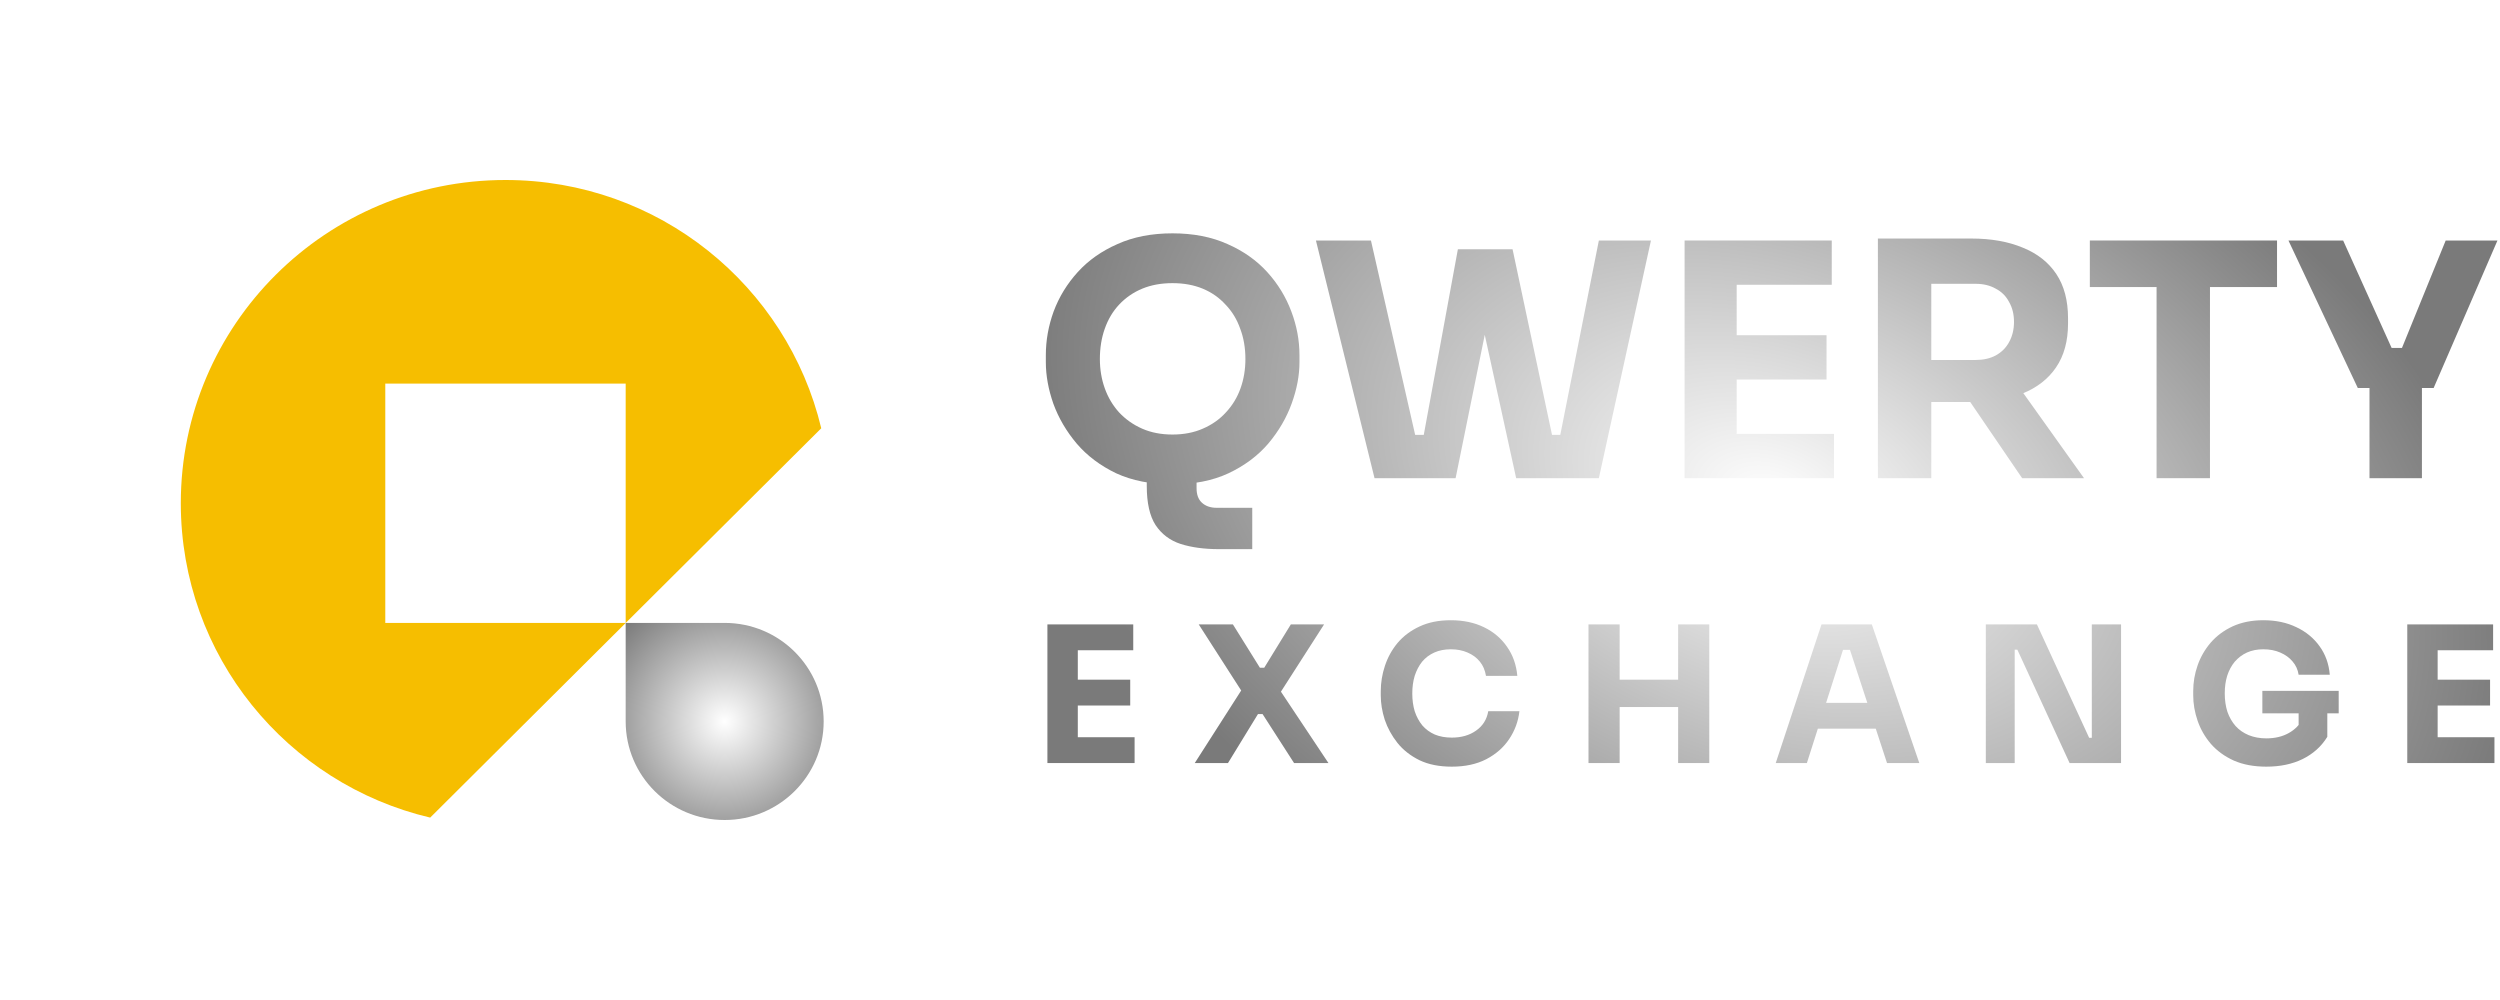  <svg viewBox="0 0 140 56" fill="none" xmlns="http://www.w3.org/2000/svg">
    <g filter="url(#filter0_f_20_126)">
      <ellipse cx="28.125" cy="28" rx="22.5" ry="22.4" fill="url(#paint0_radial_20_126)" fill-opacity="0.2" />
    </g>
    <g clip-path="url(#clip0_20_126)">
      <path
        d="M45.99 23.983C44.086 16.013 36.895 10.08 28.307 10.08C18.266 10.08 10.125 18.185 10.125 28.181C10.125 36.731 16.08 43.894 24.09 45.786L45.99 23.983ZM21.576 21.48H35.038V34.883H21.576V21.48Z"
        fill="#F6BE00" />
      <path
        d="M35.038 34.883H40.581C43.642 34.883 46.125 37.354 46.125 40.401C46.125 43.448 43.642 45.92 40.581 45.92C37.521 45.92 35.038 43.448 35.038 40.401V34.883Z"
        fill="url(#paint1_radial_20_126)" />
    </g>
    <path
      d="M68.267 30.752C67.44 30.752 66.723 30.655 66.115 30.461C65.519 30.266 65.052 29.914 64.711 29.403C64.383 28.893 64.219 28.163 64.219 27.215V25.173H67.008V27.343C67.008 27.695 67.106 27.963 67.3 28.145C67.507 28.34 67.786 28.437 68.139 28.437H70.126V30.752H68.267ZM65.659 27.124C64.456 27.124 63.404 26.917 62.505 26.504C61.618 26.079 60.882 25.526 60.299 24.845C59.715 24.152 59.278 23.405 58.986 22.602C58.707 21.8 58.567 21.028 58.567 20.287V19.886C58.567 19.059 58.713 18.245 59.004 17.442C59.308 16.628 59.758 15.893 60.354 15.236C60.949 14.58 61.691 14.057 62.578 13.668C63.465 13.267 64.492 13.067 65.659 13.067C66.826 13.067 67.853 13.267 68.741 13.668C69.628 14.057 70.369 14.58 70.965 15.236C71.561 15.893 72.01 16.628 72.314 17.442C72.618 18.245 72.77 19.059 72.77 19.886V20.287C72.77 21.028 72.624 21.8 72.332 22.602C72.041 23.405 71.603 24.152 71.02 24.845C70.436 25.526 69.695 26.079 68.795 26.504C67.908 26.917 66.863 27.124 65.659 27.124ZM65.659 24.334C66.291 24.334 66.857 24.225 67.355 24.006C67.865 23.788 68.297 23.484 68.65 23.095C69.014 22.706 69.288 22.256 69.47 21.745C69.652 21.235 69.743 20.688 69.743 20.105C69.743 19.485 69.646 18.919 69.452 18.409C69.269 17.886 68.996 17.436 68.631 17.06C68.279 16.671 67.853 16.373 67.355 16.166C66.857 15.96 66.291 15.856 65.659 15.856C65.027 15.856 64.462 15.96 63.964 16.166C63.465 16.373 63.034 16.671 62.669 17.06C62.317 17.436 62.049 17.886 61.867 18.409C61.685 18.919 61.593 19.485 61.593 20.105C61.593 20.688 61.685 21.235 61.867 21.745C62.049 22.256 62.317 22.706 62.669 23.095C63.034 23.484 63.465 23.788 63.964 24.006C64.462 24.225 65.027 24.334 65.659 24.334Z"
      fill="url(#paint2_radial_20_126)" />
    <path
      d="M76.974 26.778L73.692 13.468H76.773L79.344 24.772L78.706 24.353H80.365L79.654 24.772L81.641 13.96H84.121L81.514 26.778H76.974ZM84.905 26.778L82.097 13.96H84.704L87.002 24.772L86.309 24.353H87.895L87.293 24.772L89.536 13.468H92.453L89.536 26.778H84.905Z"
      fill="url(#paint3_radial_20_126)" />
    <path
      d="M94.337 26.778V13.468H97.254V26.778H94.337ZM96.889 26.778V24.298H102.705V26.778H96.889ZM96.889 21.253V18.773H102.286V21.253H96.889ZM96.889 15.947V13.468H102.578V15.947H96.889Z"
      fill="url(#paint4_radial_20_126)" />
    <path
      d="M105.162 26.778V13.358H108.152V26.778H105.162ZM113.239 26.778L109.338 21.053H112.619L116.704 26.778H113.239ZM107.35 22.511V20.159H110.632C111.07 20.159 111.446 20.074 111.762 19.904C112.091 19.722 112.34 19.472 112.51 19.156C112.692 18.828 112.784 18.451 112.784 18.026C112.784 17.601 112.692 17.23 112.51 16.914C112.34 16.586 112.091 16.336 111.762 16.166C111.446 15.984 111.07 15.893 110.632 15.893H107.35V13.358H110.395C111.501 13.358 112.461 13.528 113.276 13.869C114.09 14.197 114.716 14.689 115.154 15.346C115.591 16.002 115.81 16.829 115.81 17.825V18.117C115.81 19.102 115.585 19.922 115.136 20.578C114.698 21.223 114.072 21.709 113.258 22.037C112.455 22.353 111.501 22.511 110.395 22.511H107.35Z"
      fill="url(#paint5_radial_20_126)" />
    <path d="M120.768 26.778V15.71H123.758V26.778H120.768ZM117.031 16.075V13.468H127.514V16.075H117.031Z"
      fill="url(#paint6_radial_20_126)" />
    <path
      d="M132.036 21.727L128.153 13.468H131.216L134.005 19.649L133.476 19.485H135.008L134.443 19.649L136.959 13.468H139.858L136.284 21.727H132.036ZM132.692 26.778V21.308H135.628V26.778H132.692Z"
      fill="url(#paint7_radial_20_126)" />
    <path
      d="M58.655 42.731V34.967H60.357V42.731H58.655ZM60.144 42.731V41.285H63.537V42.731H60.144ZM60.144 39.509V38.062H63.292V39.509H60.144ZM60.144 36.414V34.967H63.462V36.414H60.144Z"
      fill="url(#paint8_radial_20_126)" />
    <path
      d="M66.906 42.731L69.554 38.594L69.575 38.775L67.129 34.967H69.043L70.554 37.392H70.798L72.287 34.967H74.148L71.692 38.796L71.66 38.626L74.393 42.731H72.468L70.703 39.987H70.447L68.767 42.731H66.906Z"
      fill="url(#paint9_radial_20_126)" />
    <path
      d="M81.3 42.933C80.598 42.933 79.996 42.813 79.492 42.572C78.989 42.324 78.578 42.001 78.258 41.604C77.939 41.2 77.702 40.767 77.546 40.306C77.397 39.838 77.323 39.385 77.323 38.945V38.711C77.323 38.229 77.4 37.754 77.556 37.286C77.713 36.811 77.95 36.382 78.269 35.999C78.595 35.616 79.003 35.311 79.492 35.084C79.989 34.85 80.573 34.733 81.247 34.733C81.949 34.733 82.57 34.864 83.108 35.127C83.647 35.389 84.076 35.754 84.395 36.222C84.721 36.683 84.913 37.225 84.97 37.849H83.215C83.165 37.538 83.052 37.272 82.874 37.052C82.697 36.832 82.467 36.662 82.183 36.541C81.906 36.421 81.594 36.36 81.247 36.36C80.9 36.36 80.591 36.421 80.322 36.541C80.052 36.662 79.826 36.832 79.641 37.052C79.464 37.272 79.326 37.534 79.226 37.839C79.134 38.137 79.088 38.47 79.088 38.839C79.088 39.2 79.134 39.533 79.226 39.838C79.326 40.136 79.467 40.398 79.652 40.625C79.843 40.845 80.077 41.015 80.354 41.136C80.63 41.249 80.946 41.306 81.3 41.306C81.839 41.306 82.293 41.175 82.662 40.913C83.037 40.65 83.264 40.289 83.342 39.828H85.087C85.023 40.395 84.831 40.916 84.512 41.391C84.2 41.859 83.771 42.235 83.225 42.519C82.686 42.795 82.045 42.933 81.3 42.933Z"
      fill="url(#paint10_radial_20_126)" />
    <path
      d="M93.976 42.731V34.967H95.72V42.731H93.976ZM88.956 42.731V34.967H90.7V42.731H88.956ZM90.392 39.594V38.062H94.284V39.594H90.392Z"
      fill="url(#paint11_radial_20_126)" />
    <path
      d="M99.441 42.731L102.004 34.967H104.822L107.481 42.731H105.673L103.525 36.169L104.078 36.392H102.706L103.28 36.169L101.185 42.731H99.441ZM101.387 40.806L101.919 39.36H104.961L105.503 40.806H101.387Z"
      fill="url(#paint12_radial_20_126)" />
    <path
      d="M111.206 42.731V34.967H114.067L116.992 41.317H117.354L117.141 41.508V34.967H118.779V42.731H115.897L112.972 36.382H112.61L112.823 36.19V42.731H111.206Z"
      fill="url(#paint13_radial_20_126)" />
    <path
      d="M126.915 42.933C126.22 42.933 125.614 42.82 125.096 42.593C124.579 42.359 124.15 42.047 123.809 41.657C123.476 41.267 123.228 40.834 123.065 40.359C122.902 39.884 122.82 39.409 122.82 38.934V38.7C122.82 38.211 122.902 37.732 123.065 37.264C123.228 36.797 123.473 36.371 123.799 35.988C124.132 35.605 124.543 35.3 125.032 35.074C125.529 34.847 126.1 34.733 126.745 34.733C127.447 34.733 128.067 34.864 128.606 35.127C129.145 35.382 129.577 35.74 129.904 36.201C130.23 36.655 130.418 37.183 130.467 37.786H128.723C128.68 37.502 128.567 37.254 128.383 37.041C128.205 36.828 127.975 36.662 127.691 36.541C127.415 36.421 127.099 36.36 126.745 36.36C126.404 36.36 126.1 36.421 125.83 36.541C125.568 36.662 125.341 36.832 125.149 37.052C124.965 37.272 124.823 37.534 124.724 37.839C124.632 38.137 124.586 38.466 124.586 38.828C124.586 39.204 124.635 39.548 124.735 39.86C124.841 40.164 124.993 40.43 125.192 40.657C125.391 40.877 125.635 41.047 125.926 41.168C126.224 41.288 126.553 41.349 126.915 41.349C127.397 41.349 127.815 41.249 128.17 41.051C128.524 40.852 128.78 40.59 128.936 40.264L128.723 41.455V39.604H130.329V41.264C129.996 41.802 129.535 42.217 128.946 42.508C128.365 42.791 127.688 42.933 126.915 42.933ZM126.692 39.945V38.69H130.967V39.945H126.692Z"
      fill="url(#paint14_radial_20_126)" />
    <path
      d="M134.807 42.731V34.967H136.508V42.731H134.807ZM136.296 42.731V41.285H139.689V42.731H136.296ZM136.296 39.509V38.062H139.444V39.509H136.296ZM136.296 36.414V34.967H139.614V36.414H136.296Z"
      fill="url(#paint15_radial_20_126)" />
    <defs>
      <filter id="filter0_f_20_126" x="0.595" y="0.57" width="55.06" height="54.86"
        filterUnits="userSpaceOnUse" color-interpolation-filters="sRGB">
        <feFlood flood-opacity="0" result="BackgroundImageFix" />
        <feBlend mode="normal" in="SourceGraphic" in2="BackgroundImageFix" result="shape" />
        <feGaussianBlur stdDeviation="2.515" result="effect1_foregroundBlur_20_126" />
      </filter>
      <radialGradient id="paint0_radial_20_126" cx="0" cy="0" r="1" gradientUnits="userSpaceOnUse"
        gradientTransform="translate(12.784 12.982) rotate(44.541) scale(31.209 31.211)">
        <stop stop-color="white" />
        <stop offset="1" stop-color="white" stop-opacity="0" />
      </radialGradient>
      <radialGradient id="paint1_radial_20_126" cx="0" cy="0" r="1" gradientUnits="userSpaceOnUse"
        gradientTransform="translate(40.581 40.401) rotate(44.872) scale(7.822 7.822)">
        <stop stop-color="white" />
        <stop offset="1" stop-color="#7A7A7A" />
      </radialGradient>
      <radialGradient id="paint2_radial_20_126" cx="0" cy="0" r="1" gradientUnits="userSpaceOnUse"
        gradientTransform="translate(99.212 28) rotate(20.174) scale(43.302 28.034)">
        <stop stop-color="white" />
        <stop offset="1" stop-color="#7A7A7A" />
      </radialGradient>
      <radialGradient id="paint3_radial_20_126" cx="0" cy="0" r="1" gradientUnits="userSpaceOnUse"
        gradientTransform="translate(99.212 28) rotate(20.174) scale(43.302 28.034)">
        <stop stop-color="white" />
        <stop offset="1" stop-color="#7A7A7A" />
      </radialGradient>
      <radialGradient id="paint4_radial_20_126" cx="0" cy="0" r="1" gradientUnits="userSpaceOnUse"
        gradientTransform="translate(99.212 28) rotate(20.174) scale(43.302 28.034)">
        <stop stop-color="white" />
        <stop offset="1" stop-color="#7A7A7A" />
      </radialGradient>
      <radialGradient id="paint5_radial_20_126" cx="0" cy="0" r="1" gradientUnits="userSpaceOnUse"
        gradientTransform="translate(99.212 28) rotate(20.174) scale(43.302 28.034)">
        <stop stop-color="white" />
        <stop offset="1" stop-color="#7A7A7A" />
      </radialGradient>
      <radialGradient id="paint6_radial_20_126" cx="0" cy="0" r="1" gradientUnits="userSpaceOnUse"
        gradientTransform="translate(99.212 28) rotate(20.174) scale(43.302 28.034)">
        <stop stop-color="white" />
        <stop offset="1" stop-color="#7A7A7A" />
      </radialGradient>
      <radialGradient id="paint7_radial_20_126" cx="0" cy="0" r="1" gradientUnits="userSpaceOnUse"
        gradientTransform="translate(99.212 28) rotate(20.174) scale(43.302 28.034)">
        <stop stop-color="white" />
        <stop offset="1" stop-color="#7A7A7A" />
      </radialGradient>
      <radialGradient id="paint8_radial_20_126" cx="0" cy="0" r="1" gradientUnits="userSpaceOnUse"
        gradientTransform="translate(99.212 28) rotate(20.174) scale(43.302 28.034)">
        <stop stop-color="white" />
        <stop offset="1" stop-color="#7A7A7A" />
      </radialGradient>
      <radialGradient id="paint9_radial_20_126" cx="0" cy="0" r="1" gradientUnits="userSpaceOnUse"
        gradientTransform="translate(99.212 28) rotate(20.174) scale(43.302 28.034)">
        <stop stop-color="white" />
        <stop offset="1" stop-color="#7A7A7A" />
      </radialGradient>
      <radialGradient id="paint10_radial_20_126" cx="0" cy="0" r="1" gradientUnits="userSpaceOnUse"
        gradientTransform="translate(99.212 28) rotate(20.174) scale(43.302 28.034)">
        <stop stop-color="white" />
        <stop offset="1" stop-color="#7A7A7A" />
      </radialGradient>
      <radialGradient id="paint11_radial_20_126" cx="0" cy="0" r="1" gradientUnits="userSpaceOnUse"
        gradientTransform="translate(99.212 28) rotate(20.174) scale(43.302 28.034)">
        <stop stop-color="white" />
        <stop offset="1" stop-color="#7A7A7A" />
      </radialGradient>
      <radialGradient id="paint12_radial_20_126" cx="0" cy="0" r="1" gradientUnits="userSpaceOnUse"
        gradientTransform="translate(99.212 28) rotate(20.174) scale(43.302 28.034)">
        <stop stop-color="white" />
        <stop offset="1" stop-color="#7A7A7A" />
      </radialGradient>
      <radialGradient id="paint13_radial_20_126" cx="0" cy="0" r="1" gradientUnits="userSpaceOnUse"
        gradientTransform="translate(99.212 28) rotate(20.174) scale(43.302 28.034)">
        <stop stop-color="white" />
        <stop offset="1" stop-color="#7A7A7A" />
      </radialGradient>
      <radialGradient id="paint14_radial_20_126" cx="0" cy="0" r="1" gradientUnits="userSpaceOnUse"
        gradientTransform="translate(99.212 28) rotate(20.174) scale(43.302 28.034)">
        <stop stop-color="white" />
        <stop offset="1" stop-color="#7A7A7A" />
      </radialGradient>
      <radialGradient id="paint15_radial_20_126" cx="0" cy="0" r="1" gradientUnits="userSpaceOnUse"
        gradientTransform="translate(99.212 28) rotate(20.174) scale(43.302 28.034)">
        <stop stop-color="white" />
        <stop offset="1" stop-color="#7A7A7A" />
      </radialGradient>
      <clipPath id="clip0_20_126">
        <rect width="36" height="35.84" fill="white" transform="translate(10.125 10.08)" />
      </clipPath>
    </defs>
  </svg>
